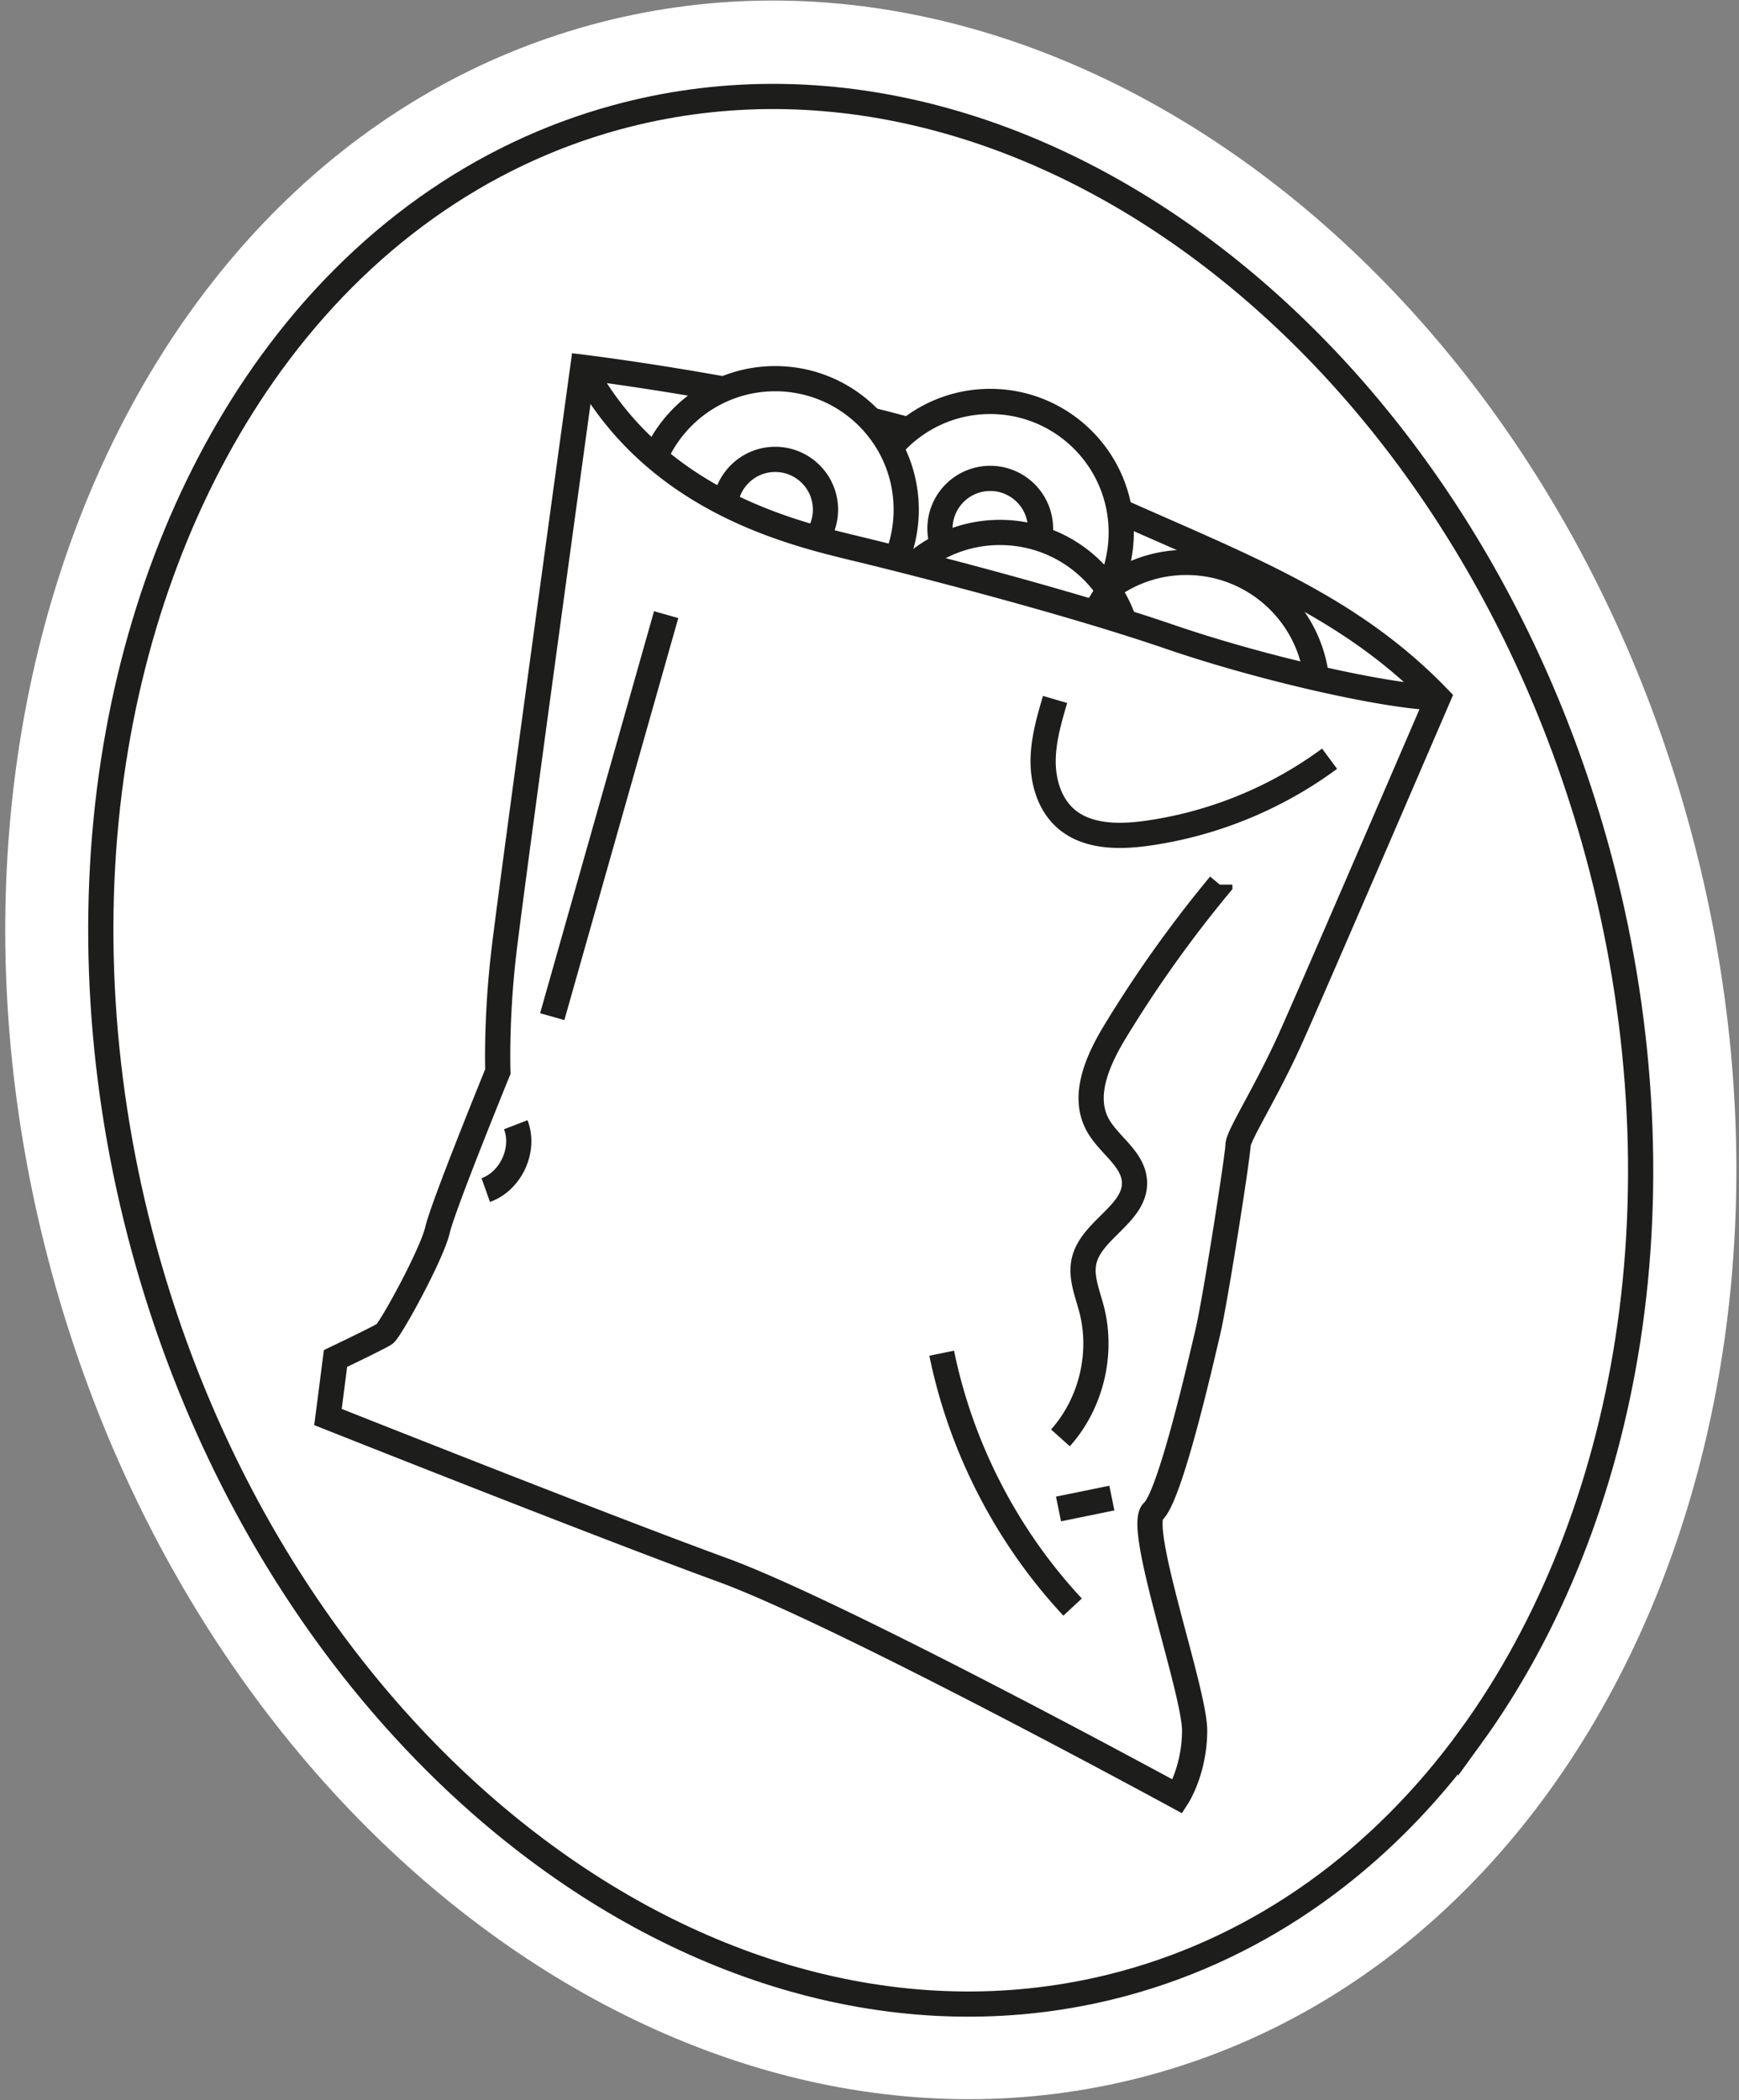 <svg id="PRIVATE" xmlns="http://www.w3.org/2000/svg" width="414" height="500" fill="none" viewBox="0 0 414 500">
  <rect x="0" y="0" width="414" height="500" fill="#808080" stroke="none"/>
  <path fill="#fff" d="M273.889 493.972c107.67-29.374 165.146-162.443 128.377-297.217C365.497 61.981 248.406-23.463 140.737 5.911 33.067 35.286-24.408 168.354 12.361 303.128 49.13 437.903 166.22 523.346 273.889 493.972Z"/>
  <path stroke="#1D1D1B" stroke-miterlimit="10" stroke-width="6" d="M350.096 413.53c-21.409 29.507-49.842 49.762-82.227 58.6-95.405 26.022-200.194-52.438-233.592-174.894-10.52-38.574-13.028-78.732-7.236-116.118 5.528-35.73 18.477-68.433 37.447-94.569 21.409-29.507 49.842-49.762 82.227-58.6C242.12 1.928 346.909 80.388 380.307 202.844c10.519 38.574 13.028 78.732 7.236 116.117-5.528 35.731-18.477 68.434-37.447 94.569Z"/>
  <path stroke="#1D1D1B" stroke-miterlimit="10" stroke-width="6" d="M216.346 102.35a379.457 379.457 0 0 0-9.05-2.35m59.217 21.664c30.37 13.521 55.097 22.878 75.871 44.428 0 0-29.216 67.878-35.061 80.906-5.845 13.037-12.588 23.381-12.588 25.625 0 2.245-5.387 36.858-7.192 44.499-1.796 7.649-8.988 39.111-13.028 42.711-4.05 3.591 9.885 42.702 9.885 52.139 0 9.437-4.049 15.731-4.049 15.731s-80.009-43.601-108.328-53.944C143.705 363.424 78.08 337.35 78.08 337.35l1.796-13.934s10.334-4.939 11.69-5.837c1.346-.906 11.232-18.882 12.579-24.727 1.356-5.845 14.384-37.755 14.384-37.755s-.449-12.139 1.355-27.87c1.796-15.739 18.874-139.797 18.874-139.797s14.322 1.734 33.574 5.202"/>
  <path stroke="#1D1D1B" stroke-miterlimit="10" stroke-width="6" d="M138.758 87.43c17.64 32.817 51.69 39.894 66.866 43.6 15.176 3.706 49.216 12.474 72.817 20.563 23.6 8.09 53.38 14.499 63.943 14.499m-51.989 44.507a294.1 294.1 0 0 0-24.833 34.824c-4.12 6.769-8.028 15.264-4.296 22.253 2.58 4.842 8.513 8.099 8.812 13.583.414 7.641-10.238 11.435-11.981 18.882-.898 3.838.784 7.738 1.779 11.558 2.755 10.581-.124 22.465-7.421 30.616M131.469 242.034l27.121-95.705m96.761 236.268c-15.651-16.787-26.567-37.949-31.162-60.44m40.51 34.489-12.702 2.597m-136.356-75.924c5.995-2.131 9.437-9.613 7.148-15.555m193.742-87.139c-12.756 9.428-27.888 15.599-43.601 17.773-6.708.924-14.269.889-19.313-3.627-3.724-3.336-5.299-8.574-5.282-13.574.018-5 1.435-9.885 2.843-14.683"/>
  <path stroke="#1D1D1B" stroke-miterlimit="10" stroke-width="6" d="M213.485 132.984a31.048 31.048 0 0 0 2.253-11.646 31.127 31.127 0 0 0-3.723-14.806c-5.282-9.754-15.599-16.382-27.465-16.382-12.782 0-23.759 7.685-28.574 18.697"/>
  <path stroke="#1D1D1B" stroke-miterlimit="10" stroke-width="6" d="M194.374 128.169a11.863 11.863 0 0 0 2.148-6.831c0-6.611-5.361-11.972-11.972-11.972-6.127 0-11.171 4.604-11.875 10.546m94.982 28.152a31.114 31.114 0 0 0-3.847-7.712c-.044-.061-.079-.123-.123-.185-5.634-8.107-15.009-13.406-25.625-13.406a31.005 31.005 0 0 0-20.114 7.359"/>
  <path stroke="#1D1D1B" stroke-miterlimit="10" stroke-width="6" d="M212.015 106.532c5.713-6.708 14.225-10.96 23.723-10.96 17.227 0 31.189 13.962 31.189 31.189 0 4.7-1.039 9.155-2.905 13.151-.071.15-.141.291-.212.44a31.167 31.167 0 0 1-3.406 5.493"/>
  <path stroke="#1D1D1B" stroke-miterlimit="10" stroke-width="6" d="M247.472 128.195c.159-.757.238-1.54.238-2.341 0-6.602-5.361-11.963-11.972-11.963s-11.963 5.361-11.963 11.963c0 1.408.247 2.764.696 4.023m39.216 10.29c.115-.088.22-.176.335-.246a31.008 31.008 0 0 1 18.424-6.03c15.986 0 29.173 12.042 30.968 27.553"/>
</svg>
